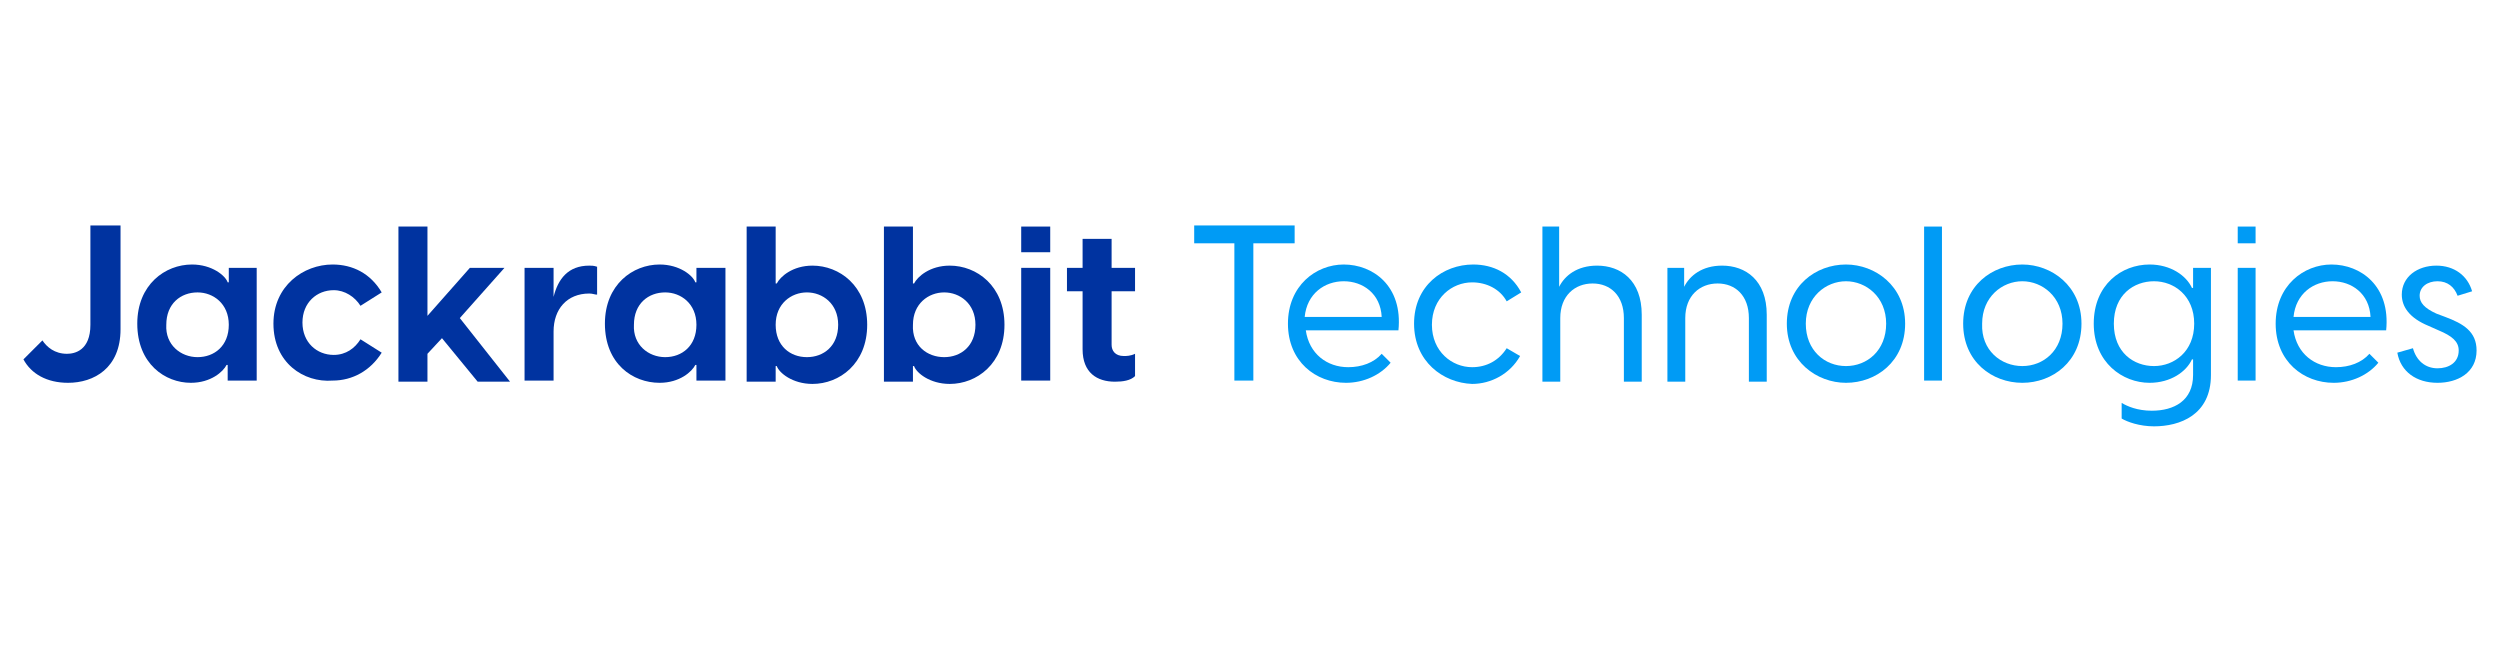 <?xml version="1.0" ?>
<svg xmlns="http://www.w3.org/2000/svg" viewBox="0 0 224 60" xml:space="preserve">
	<style type="text/css">	.st0{display:none;}	.st1{display:inline;}	.st2{fill:#0033A0;}	.st3{fill:#009BF5;}</style>
	<g id="Care_mascot_wordmark" class="st0">
		<g class="st1">
			<path class="st2" d="M2.1,32.2l1.7-1.7C4.2,31,4.9,31.7,6,31.7c0.7,0,2.1-0.3,2.1-2.5v-8.9h2.7v9.2c0,3.5-2.4,4.8-4.7,4.8    C4.2,34.3,2.8,33.4,2.1,32.2z"/>
			<path class="st2" d="M12.2,29c0-3.5,2.5-5.2,4.9-5.2c1.8,0,3,1,3.2,1.6h0.1V24H23v10.1h-2.6v-1.4h-0.1c-0.3,0.6-1.4,1.6-3.2,1.6    C14.7,34.3,12.2,32.5,12.2,29z M17.6,31.9c1.5,0,2.8-1,2.8-2.9c0-1.9-1.4-2.9-2.8-2.9s-2.8,1-2.8,2.9    C14.8,30.9,16.2,31.9,17.6,31.9z"/>
			<path class="st2" d="M24.5,29c0-3.4,2.7-5.2,5.3-5.2c1.8,0,3.4,0.8,4.4,2.5l-1.9,1.2c-0.5-0.8-1.4-1.4-2.4-1.4    c-1.5,0-2.8,1.1-2.8,2.9c0,1.8,1.3,2.9,2.8,2.9c1,0,1.9-0.6,2.4-1.4l1.9,1.2c-1,1.6-2.6,2.5-4.4,2.5C27.1,34.3,24.5,32.4,24.5,29z    "/>
			<path class="st2" d="M35.6,20.3h2.6v8L42,24h3.1l-4,4.4l4.5,5.7h-2.9l-3.2-3.9l-1.3,1.4v2.5h-2.6V20.3z"/>
			<path class="st2" d="M46.9,24h2.6v2.6c0.3-1.6,1.3-2.8,3.2-2.8c0.2,0,0.4,0,0.7,0.1v2.5c-0.2,0-0.4-0.1-0.7-0.1    c-2,0-3.2,1.4-3.2,3.4v4.4h-2.6V24z"/>
			<path class="st2" d="M54,29c0-3.5,2.5-5.2,4.9-5.2c1.8,0,3,1,3.2,1.6h0.1V24h2.6v10.1h-2.6v-1.4h-0.1c-0.3,0.6-1.4,1.6-3.2,1.6    C56.5,34.3,54,32.5,54,29z M59.4,31.9c1.5,0,2.8-1,2.8-2.9c0-1.9-1.4-2.9-2.8-2.9c-1.5,0-2.8,1-2.8,2.9    C56.6,30.9,57.9,31.9,59.4,31.9z"/>
			<path class="st2" d="M69.3,20.3v5.1h0.1c0.3-0.6,1.4-1.6,3.2-1.6c2.4,0,4.9,1.7,4.9,5.2c0,3.5-2.5,5.2-4.9,5.2c-1.8,0-3-1-3.2-1.6    h-0.1v1.4h-2.6V20.3H69.3z M72.1,31.9c1.5,0,2.8-1,2.8-2.9c0-1.9-1.4-2.9-2.8-2.9c-1.5,0-2.8,1-2.8,2.9    C69.3,30.9,70.6,31.9,72.1,31.9z"/>
			<path class="st2" d="M81.6,20.3v5.1h0.1c0.3-0.6,1.4-1.6,3.2-1.6c2.4,0,4.9,1.7,4.9,5.2c0,3.5-2.5,5.2-4.9,5.2c-1.8,0-3-1-3.2-1.6    h-0.1v1.4H79V20.3H81.6z M84.3,31.9c1.5,0,2.8-1,2.8-2.9c0-1.9-1.4-2.9-2.8-2.9c-1.5,0-2.8,1-2.8,2.9    C81.5,30.9,82.9,31.9,84.3,31.9z"/>
			<path class="st2" d="M91.2,20.3h2.6v2.3h-2.6V20.3z M91.2,24h2.6v10.1h-2.6V24z"/>
			<path class="st2" d="M96.7,31.3v-5.2h-1.4V24h1.4v-2.6h2.6V24h2.1v2.1h-2.1v4.8c0,0.5,0.3,1,1.1,1c0.2,0,0.6,0,1-0.2v2    c-0.4,0.3-1.1,0.5-1.8,0.5C98,34.2,96.7,33.4,96.7,31.3z"/>
			<path class="st3" d="M107,27.2c0-4.2,3.2-7.1,7-7.1c1.7,0,3.9,0.6,5.4,2.7l-1.2,0.9c-1.1-1.5-2.8-2-4.1-2c-3,0-5.4,2.2-5.4,5.5    c0,3.3,2.4,5.5,5.4,5.5c1.3,0,3-0.4,4.1-2l1.2,0.9c-1.5,2.1-3.7,2.7-5.4,2.7C110.2,34.3,107,31.4,107,27.2z"/>
			<path class="st3" d="M120.4,29c0-3.5,2.5-5.2,5-5.2c1.9,0,3.3,1,3.8,2.1h0.1V24h1.6v10.1h-1.6v-1.9h-0.1c-0.5,1.1-1.9,2.1-3.8,2.1    C122.9,34.3,120.4,32.5,120.4,29z M125.7,32.8c1.8,0,3.6-1.3,3.6-3.7s-1.8-3.7-3.6-3.7c-1.8,0-3.6,1.2-3.6,3.7    C122.1,31.5,123.9,32.8,125.7,32.8z"/>
			<path class="st3" d="M133.2,24h1.6v2.5c0.4-1.5,1.4-2.7,3.2-2.7c0.2,0,0.4,0,0.6,0.1v1.5c-0.2,0-0.3-0.1-0.6-0.1    c-1.9,0-3.3,1.4-3.3,3.7v5.1h-1.6V24z"/>
			<path class="st3" d="M139.7,29c0-3.4,2.5-5.2,5-5.2c2.6,0,5.2,1.8,4.8,5.8h-8.3c0.3,2.1,1.9,3.2,3.8,3.2c1.2,0,2.3-0.4,3-1.2    l0.8,0.8c-0.9,1.1-2.4,1.8-4,1.8C142.1,34.3,139.7,32.4,139.7,29z M148.1,28.4c-0.1-2.1-1.7-3.2-3.4-3.2c-1.7,0-3.2,1.1-3.5,3.2    H148.1z"/>
		</g>
	</g>
	<g id="Class_mascot_wordmark" class="st0">
		<g class="st1">
			<g>
				<path class="st2" d="M2.1,32.2l1.7-1.7c0.4,0.6,1.1,1.2,2.2,1.2c0.7,0,2.1-0.3,2.1-2.5v-8.9h2.7v9.2c0,3.5-2.4,4.8-4.7,4.8     C4.2,34.3,2.8,33.5,2.1,32.2z"/>
				<path class="st2" d="M12.2,29c0-3.5,2.5-5.3,4.9-5.3c1.8,0,3,1,3.2,1.6h0.1V24H23v10.1h-2.6v-1.4h-0.1c-0.3,0.6-1.4,1.6-3.2,1.6     C14.8,34.3,12.2,32.5,12.2,29z M17.6,32c1.5,0,2.8-1,2.8-2.9c0-1.9-1.4-2.9-2.8-2.9c-1.5,0-2.8,1-2.8,2.9     C14.8,30.9,16.2,32,17.6,32z"/>
				<path class="st2" d="M24.5,29c0-3.4,2.7-5.3,5.3-5.3c1.8,0,3.4,0.8,4.4,2.5l-1.9,1.2c-0.5-0.8-1.4-1.4-2.4-1.4     c-1.5,0-2.8,1.1-2.8,2.9c0,1.8,1.3,2.9,2.8,2.9c1.1,0,1.9-0.6,2.4-1.4l1.9,1.2c-1,1.6-2.6,2.5-4.4,2.5     C27.2,34.3,24.5,32.5,24.5,29z"/>
				<path class="st2" d="M35.7,20.3h2.6v8l3.8-4.3h3.1l-4,4.5l4.5,5.7h-2.9l-3.2-3.9l-1.3,1.4v2.5h-2.6V20.3z"/>
				<path class="st2" d="M46.9,24h2.6v2.6c0.3-1.6,1.3-2.8,3.2-2.8c0.2,0,0.4,0,0.7,0.1v2.5c-0.2,0-0.4-0.1-0.7-0.1     c-2,0-3.2,1.4-3.2,3.4v4.4h-2.6V24z"/>
				<path class="st2" d="M54.1,29c0-3.5,2.5-5.3,4.9-5.3c1.8,0,3,1,3.2,1.6h0.1V24h2.6v10.1h-2.6v-1.4h-0.1c-0.3,0.6-1.4,1.6-3.2,1.6     C56.6,34.3,54.1,32.5,54.1,29z M59.5,32c1.5,0,2.8-1,2.8-2.9c0-1.9-1.4-2.9-2.8-2.9c-1.5,0-2.8,1-2.8,2.9     C56.6,30.9,58,32,59.5,32z"/>
				<path class="st2" d="M69.4,20.3v5.1h0.1c0.3-0.6,1.4-1.6,3.2-1.6c2.4,0,4.9,1.8,4.9,5.3c0,3.5-2.5,5.3-4.9,5.3     c-1.8,0-3-1-3.2-1.6h-0.1v1.4h-2.6V20.3H69.4z M72.2,32c1.5,0,2.8-1,2.8-2.9c0-1.9-1.4-2.9-2.8-2.9c-1.5,0-2.8,1-2.8,2.9     C69.4,31,70.7,32,72.2,32z"/>
				<path class="st2" d="M81.7,20.3v5.1h0.1c0.3-0.6,1.4-1.6,3.2-1.6c2.4,0,4.9,1.8,4.9,5.3c0,3.5-2.5,5.3-4.9,5.3     c-1.8,0-3-1-3.2-1.6h-0.1v1.4h-2.6V20.3H81.7z M84.4,32c1.5,0,2.8-1,2.8-2.9c0-1.9-1.4-2.9-2.8-2.9c-1.5,0-2.8,1-2.8,2.9     C81.6,31,83,32,84.4,32z"/>
				<path class="st2" d="M91.3,20.3h2.6v2.3h-2.6V20.3z M91.3,24h2.6v10.1h-2.6V24z"/>
				<path class="st2" d="M96.8,31.3v-5.2h-1.4V24h1.4v-2.6h2.6V24h2.1v2.1h-2.1v4.8c0,0.5,0.3,1,1.1,1c0.2,0,0.6,0,1-0.2v2     c-0.4,0.4-1.1,0.5-1.8,0.5C98.1,34.2,96.8,33.4,96.8,31.3z"/>
				<path class="st3" d="M107.1,27.2c0-4.2,3.2-7.1,7-7.1c1.7,0,3.9,0.6,5.4,2.7l-1.2,0.9c-1.1-1.5-2.8-2-4.1-2c-3,0-5.4,2.2-5.4,5.5     c0,3.3,2.4,5.5,5.4,5.5c1.3,0,3-0.4,4.1-2l1.2,0.9c-1.5,2.1-3.7,2.7-5.4,2.7C110.3,34.3,107.1,31.4,107.1,27.2z"/>
				<path class="st3" d="M121.4,20.3h1.6v13.8h-1.6V20.3z"/>
				<path class="st3" d="M124.9,29c0-3.5,2.5-5.3,5-5.3c1.9,0,3.3,1,3.8,2.1h0.1V24h1.6v10.1h-1.6v-1.9h-0.1     c-0.5,1.1-1.9,2.1-3.8,2.1C127.4,34.3,124.9,32.5,124.9,29z M130.1,32.8c1.8,0,3.6-1.3,3.6-3.8s-1.8-3.8-3.6-3.8     c-1.8,0-3.6,1.2-3.6,3.8C126.5,31.6,128.3,32.8,130.1,32.8z"/>
				<path class="st3" d="M137,31.6l1.4-0.4c0.3,1.1,1.1,1.8,2.2,1.8c1,0,1.9-0.5,1.9-1.6c0-0.8-0.6-1.3-1.8-1.8l-0.9-0.3     c-1.7-0.7-2.4-1.7-2.4-2.8c0-1.6,1.4-2.6,3.1-2.6c1.6,0,2.8,0.9,3.2,2.3l-1.3,0.4c-0.3-0.8-0.9-1.3-1.8-1.3     c-0.9,0-1.6,0.5-1.6,1.3c0,0.6,0.4,1.1,1.5,1.6l0.8,0.3c1.6,0.6,2.8,1.3,2.8,3c0,2-1.7,2.9-3.5,2.9     C138.7,34.3,137.3,33.3,137,31.6z"/>
				<path class="st3" d="M145.3,31.6l1.4-0.4c0.3,1.1,1.1,1.8,2.2,1.8c1,0,1.9-0.5,1.9-1.6c0-0.8-0.6-1.3-1.8-1.8l-0.9-0.3     c-1.7-0.7-2.4-1.7-2.4-2.8c0-1.6,1.4-2.6,3.1-2.6c1.6,0,2.8,0.9,3.2,2.3l-1.3,0.4c-0.3-0.8-0.9-1.3-1.8-1.3     c-0.9,0-1.6,0.5-1.6,1.3c0,0.6,0.4,1.1,1.5,1.6l0.8,0.3c1.6,0.6,2.8,1.3,2.8,3c0,2-1.7,2.9-3.5,2.9     C147,34.3,145.6,33.3,145.3,31.6z"/>
			</g>
		</g>
	</g>
	<g id="Dance_mascot_wordmark" class="st0">
		<g class="st1">
			<g>
				<path class="st2" d="M2.1,32.2l1.7-1.7C4.2,31,4.9,31.7,6,31.7c0.7,0,2.1-0.3,2.1-2.5v-8.9h2.7v9.2c0,3.5-2.4,4.8-4.7,4.8     C4.2,34.3,2.8,33.4,2.1,32.2z"/>
				<path class="st2" d="M12.2,29c0-3.5,2.5-5.2,4.9-5.2c1.8,0,3,1,3.2,1.6h0.1V24H23v10.1h-2.6v-1.4h-0.1c-0.3,0.6-1.4,1.6-3.2,1.6     C14.7,34.3,12.2,32.5,12.2,29z M17.6,31.9c1.5,0,2.8-1,2.8-2.9c0-1.9-1.4-2.9-2.8-2.9c-1.5,0-2.8,1-2.8,2.9     C14.8,30.9,16.1,31.9,17.6,31.9z"/>
				<path class="st2" d="M24.4,29c0-3.4,2.7-5.2,5.3-5.2c1.8,0,3.4,0.8,4.3,2.5l-1.9,1.2c-0.5-0.8-1.4-1.4-2.4-1.4     c-1.5,0-2.8,1.1-2.8,2.9c0,1.8,1.3,2.9,2.8,2.9c1,0,1.9-0.6,2.4-1.4l1.9,1.2c-1,1.6-2.6,2.5-4.3,2.5C27.1,34.3,24.4,32.4,24.4,29     z"/>
				<path class="st2" d="M35.6,20.3h2.6v8L42,24h3.1l-4,4.4l4.5,5.6h-2.9l-3.2-3.9l-1.3,1.4v2.5h-2.6V20.3z"/>
				<path class="st2" d="M46.8,24h2.6v2.6c0.3-1.6,1.3-2.8,3.2-2.8c0.2,0,0.4,0,0.7,0.1v2.5c-0.2,0-0.4-0.1-0.7-0.1     c-2,0-3.2,1.4-3.2,3.4v4.4h-2.6V24z"/>
				<path class="st2" d="M53.9,29c0-3.5,2.5-5.2,4.9-5.2c1.8,0,3,1,3.2,1.6h0.1V24h2.6v10.1h-2.6v-1.4H62c-0.3,0.6-1.4,1.6-3.2,1.6     C56.5,34.3,53.9,32.5,53.9,29z M59.3,31.9c1.5,0,2.8-1,2.8-2.9c0-1.9-1.4-2.9-2.8-2.9s-2.8,1-2.8,2.9     C56.5,30.9,57.9,31.9,59.3,31.9z"/>
				<path class="st2" d="M69.3,20.3v5h0.1c0.3-0.6,1.4-1.6,3.2-1.6c2.3,0,4.9,1.7,4.9,5.2c0,3.5-2.5,5.2-4.9,5.2c-1.8,0-3-1-3.2-1.6     h-0.1v1.4h-2.6V20.3H69.3z M72,31.9c1.5,0,2.8-1,2.8-2.9c0-1.9-1.4-2.9-2.8-2.9c-1.5,0-2.8,1-2.8,2.9     C69.2,30.9,70.6,31.9,72,31.9z"/>
				<path class="st2" d="M81.5,20.3v5h0.1c0.3-0.6,1.4-1.6,3.2-1.6c2.3,0,4.9,1.7,4.9,5.2c0,3.5-2.5,5.2-4.9,5.2c-1.8,0-3-1-3.2-1.6     h-0.1v1.4h-2.6V20.3H81.5z M84.2,31.9c1.5,0,2.8-1,2.8-2.9c0-1.9-1.4-2.9-2.8-2.9c-1.5,0-2.8,1-2.8,2.9     C81.4,30.9,82.8,31.9,84.2,31.9z"/>
				<path class="st2" d="M91.1,20.3h2.6v2.3h-2.6V20.3z M91.1,24h2.6v10.1h-2.6V24z"/>
				<path class="st2" d="M96.6,31.3v-5.2h-1.4V24h1.4v-2.6h2.6V24h2.1v2.1h-2.1v4.8c0,0.5,0.3,1,1.1,1c0.2,0,0.6,0,1-0.2v2     c-0.4,0.3-1.1,0.5-1.8,0.5C97.9,34.2,96.6,33.4,96.6,31.3z"/>
			</g>
			<g>
				<path class="st3" d="M107.1,20.3h4.1c4.1,0,6.8,2.8,6.8,6.9s-2.7,6.9-6.8,6.9h-4.1V20.3z M111.1,32.5c3.3,0,5.1-2.1,5.1-5.3     c0-3.2-1.8-5.3-5.1-5.3h-2.4v10.6H111.1z"/>
				<path class="st3" d="M119.4,29c0-3.5,2.5-5.2,4.9-5.2c1.9,0,3.3,1,3.8,2.1h0.1V24h1.6v10.1h-1.6v-1.9h-0.1     c-0.5,1.1-1.9,2.1-3.8,2.1C121.9,34.3,119.4,32.5,119.4,29z M124.6,32.8c1.8,0,3.6-1.3,3.6-3.7s-1.8-3.7-3.6-3.7     c-1.8,0-3.6,1.2-3.6,3.7C121,31.5,122.8,32.8,124.6,32.8z"/>
				<path class="st3" d="M132.1,24h1.6v1.6c0.5-1,1.6-1.8,3.4-1.8c2.1,0,3.9,1.3,3.9,4.3v5.9h-1.6v-5.7c0-2-1.2-3.1-2.8-3.1     c-1.6,0-2.9,1-2.9,3.1v5.7h-1.6V24z"/>
				<path class="st3" d="M142.8,29c0-3.4,2.6-5.2,5.2-5.2c1.7,0,3.4,0.8,4.3,2.5l-1.2,0.7c-0.6-1.1-1.8-1.7-3-1.7     c-1.8,0-3.6,1.4-3.6,3.7c0,2.4,1.8,3.7,3.6,3.7c1.3,0,2.4-0.6,3-1.7l1.2,0.7c-0.9,1.6-2.6,2.5-4.3,2.5     C145.5,34.3,142.8,32.4,142.8,29z"/>
				<path class="st3" d="M153.4,29c0-3.4,2.5-5.2,5-5.2c2.6,0,5.2,1.8,4.8,5.8h-8.3c0.3,2.1,1.9,3.2,3.8,3.2c1.2,0,2.3-0.4,3-1.2     l0.8,0.8c-0.9,1.1-2.4,1.8-4,1.8C155.9,34.3,153.4,32.4,153.4,29z M161.8,28.4c-0.1-2.1-1.7-3.2-3.4-3.2c-1.7,0-3.2,1.1-3.5,3.2     H161.8z"/>
			</g>
		</g>
	</g>
	<g id="Tech_mascot_wordmark">
		<g>
			<path class="st2" d="M2.1,32.2l1.7-1.7c0.4,0.6,1.1,1.2,2.2,1.2c0.7,0,2.1-0.3,2.1-2.6v-8.9h2.7v9.3c0,3.5-2.4,4.8-4.7,4.8    C4.2,34.3,2.8,33.5,2.1,32.2z"/>
			<path class="st2" d="M12.3,29c0-3.5,2.5-5.3,4.9-5.3c1.8,0,3,1,3.2,1.6h0.1V24H23v10.1h-2.6v-1.4h-0.1c-0.3,0.6-1.4,1.6-3.2,1.6    C14.8,34.3,12.3,32.6,12.3,29z M17.7,32c1.5,0,2.8-1,2.8-2.9c0-1.9-1.4-2.9-2.8-2.9c-1.5,0-2.8,1-2.8,2.9    C14.8,30.9,16.2,32,17.7,32z"/>
			<path class="st2" d="M24.5,29c0-3.4,2.7-5.3,5.3-5.3c1.8,0,3.4,0.8,4.4,2.5l-1.9,1.2c-0.5-0.8-1.4-1.4-2.4-1.4    c-1.5,0-2.8,1.1-2.8,2.9c0,1.8,1.3,2.9,2.8,2.9c1.1,0,1.9-0.6,2.4-1.4l1.9,1.2c-1,1.6-2.6,2.5-4.4,2.5    C27.2,34.3,24.5,32.5,24.5,29z"/>
			<path class="st2" d="M35.7,20.3h2.6v8l3.8-4.3h3.1l-4,4.5l4.5,5.7h-2.9l-3.2-3.9l-1.3,1.4v2.5h-2.6V20.3z"/>
			<path class="st2" d="M47,24h2.6v2.6c0.4-1.6,1.3-2.8,3.2-2.8c0.2,0,0.4,0,0.7,0.1v2.5c-0.2,0-0.4-0.1-0.7-0.1    c-2,0-3.2,1.4-3.2,3.4v4.4H47V24z"/>
			<path class="st2" d="M54.2,29c0-3.5,2.5-5.3,4.9-5.3c1.8,0,3,1,3.2,1.6h0.1V24h2.6v10.1h-2.6v-1.4h-0.1c-0.3,0.6-1.4,1.6-3.2,1.6    C56.7,34.3,54.2,32.6,54.2,29z M59.6,32c1.5,0,2.8-1,2.8-2.9c0-1.9-1.4-2.9-2.8-2.9c-1.5,0-2.8,1-2.8,2.9    C56.7,30.9,58.1,32,59.6,32z"/>
			<path class="st2" d="M69.5,20.3v5.1h0.1c0.3-0.6,1.4-1.6,3.2-1.6c2.4,0,4.9,1.8,4.9,5.3c0,3.5-2.5,5.3-4.9,5.3c-1.8,0-3-1-3.2-1.6    h-0.1v1.4h-2.6V20.3H69.5z M72.3,32c1.5,0,2.8-1,2.8-2.9c0-1.9-1.4-2.9-2.8-2.9s-2.8,1-2.8,2.9C69.5,31,70.8,32,72.3,32z"/>
			<path class="st2" d="M81.8,20.3v5.1h0.1c0.3-0.6,1.4-1.6,3.2-1.6c2.4,0,4.9,1.8,4.9,5.3c0,3.5-2.5,5.3-4.9,5.3c-1.8,0-3-1-3.2-1.6    h-0.1v1.4h-2.6V20.3H81.8z M84.6,32c1.5,0,2.8-1,2.8-2.9c0-1.9-1.4-2.9-2.8-2.9s-2.8,1-2.8,2.9C81.7,31,83.1,32,84.6,32z"/>
			<path class="st2" d="M91.5,20.3h2.6v2.3h-2.6V20.3z M91.5,24h2.6v10.1h-2.6V24z"/>
			<path class="st2" d="M97,31.3v-5.2h-1.4V24H97v-2.6h2.6V24h2.1v2.1h-2.1v4.8c0,0.5,0.3,1,1.1,1c0.2,0,0.6,0,1-0.2v2    c-0.4,0.4-1.1,0.5-1.8,0.5C98.3,34.2,97,33.4,97,31.3z"/>
			<path class="st3" d="M110.7,21.8H107v-1.6h9v1.6h-3.7v12.3h-1.7V21.8z"/>
			<path class="st3" d="M115.4,29c0-3.4,2.5-5.3,5-5.3c2.6,0,5.3,1.9,4.9,5.9h-8.3c0.3,2.1,1.9,3.3,3.8,3.3c1.2,0,2.3-0.4,3-1.2    l0.8,0.8c-0.9,1.1-2.4,1.8-4,1.8C117.9,34.3,115.4,32.4,115.4,29z M123.8,28.4c-0.1-2.1-1.7-3.2-3.4-3.2c-1.7,0-3.3,1.1-3.5,3.2    H123.8z"/>
			<path class="st3" d="M126.7,29c0-3.4,2.6-5.3,5.3-5.3c1.8,0,3.4,0.8,4.3,2.5L135,27c-0.6-1.1-1.8-1.7-3.1-1.7    c-1.8,0-3.6,1.4-3.6,3.8c0,2.4,1.8,3.8,3.6,3.8c1.3,0,2.4-0.6,3.1-1.7l1.2,0.7c-0.9,1.6-2.6,2.5-4.3,2.5    C129.3,34.3,126.7,32.4,126.7,29z"/>
			<path class="st3" d="M138.1,20.3h1.6v5.4c0.5-1,1.6-1.9,3.4-1.9c2.1,0,4,1.3,4,4.4v6h-1.6v-5.7c0-2-1.2-3.1-2.8-3.1    c-1.6,0-2.9,1.1-2.9,3.1v5.7h-1.6V20.3z"/>
			<path class="st3" d="M149.3,24h1.6v1.7c0.5-1,1.6-1.9,3.4-1.9c2.1,0,4,1.3,4,4.4v6h-1.6v-5.7c0-2-1.2-3.1-2.8-3.1    c-1.6,0-2.9,1.1-2.9,3.1v5.7h-1.6V24z"/>
			<path class="st3" d="M160.1,29c0-3.4,2.6-5.3,5.3-5.3c2.6,0,5.3,1.9,5.3,5.3c0,3.4-2.6,5.3-5.3,5.3    C162.8,34.3,160.1,32.4,160.1,29z M165.4,32.8c1.9,0,3.6-1.4,3.6-3.8c0-2.4-1.8-3.8-3.6-3.8s-3.6,1.4-3.6,3.8    C161.8,31.4,163.5,32.8,165.4,32.8z"/>
			<path class="st3" d="M172.4,20.3h1.6v13.8h-1.6V20.3z"/>
			<path class="st3" d="M175.9,29c0-3.4,2.6-5.3,5.3-5.3c2.6,0,5.3,1.9,5.3,5.3c0,3.4-2.6,5.3-5.3,5.3    C178.5,34.3,175.9,32.4,175.9,29z M181.2,32.8c1.9,0,3.6-1.4,3.6-3.8c0-2.4-1.8-3.8-3.6-3.8s-3.6,1.4-3.6,3.8    C177.5,31.4,179.3,32.8,181.2,32.8z"/>
			<path class="st3" d="M190.1,37.5v-1.4c0.5,0.3,1.4,0.7,2.7,0.7c2,0,3.7-0.9,3.7-3.2v-1.4h-0.1c-0.5,1.1-1.9,2.1-3.8,2.1    c-2.4,0-5-1.8-5-5.3c0-3.5,2.5-5.3,5-5.3c1.9,0,3.3,1,3.8,2.1h0.1V24h1.6v9.6c0,3.6-2.8,4.6-5.1,4.6    C191.7,38.2,190.6,37.8,190.1,37.5z M193,32.8c1.8,0,3.6-1.3,3.6-3.8s-1.8-3.8-3.6-3.8c-1.8,0-3.6,1.2-3.6,3.8    C189.4,31.6,191.2,32.8,193,32.8z"/>
			<path class="st3" d="M200.5,20.3h1.6v1.5h-1.6V20.3z M200.5,24h1.6v10.1h-1.6V24z"/>
			<path class="st3" d="M203.9,29c0-3.4,2.5-5.3,5-5.3c2.6,0,5.3,1.9,4.9,5.9h-8.3c0.3,2.1,1.9,3.3,3.8,3.3c1.2,0,2.3-0.4,3-1.2    l0.8,0.8c-0.9,1.1-2.4,1.8-4,1.8C206.4,34.3,203.9,32.4,203.9,29z M212.4,28.4c-0.1-2.1-1.7-3.2-3.4-3.2c-1.7,0-3.3,1.1-3.5,3.2    H212.4z"/>
			<path class="st3" d="M214.8,31.6l1.4-0.4c0.3,1.1,1.1,1.8,2.2,1.8c1,0,1.9-0.5,1.9-1.6c0-0.8-0.6-1.3-1.8-1.8l-0.9-0.4    c-1.7-0.7-2.4-1.7-2.4-2.8c0-1.6,1.4-2.6,3.1-2.6c1.6,0,2.8,0.9,3.2,2.3l-1.3,0.4c-0.3-0.8-0.9-1.3-1.8-1.3    c-0.9,0-1.6,0.5-1.6,1.3c0,0.6,0.4,1.1,1.5,1.6l0.8,0.3c1.6,0.6,2.8,1.3,2.8,3c0,2-1.7,2.9-3.5,2.9    C216.5,34.3,215.1,33.3,214.8,31.6z"/>
		</g>
	</g>
</svg>